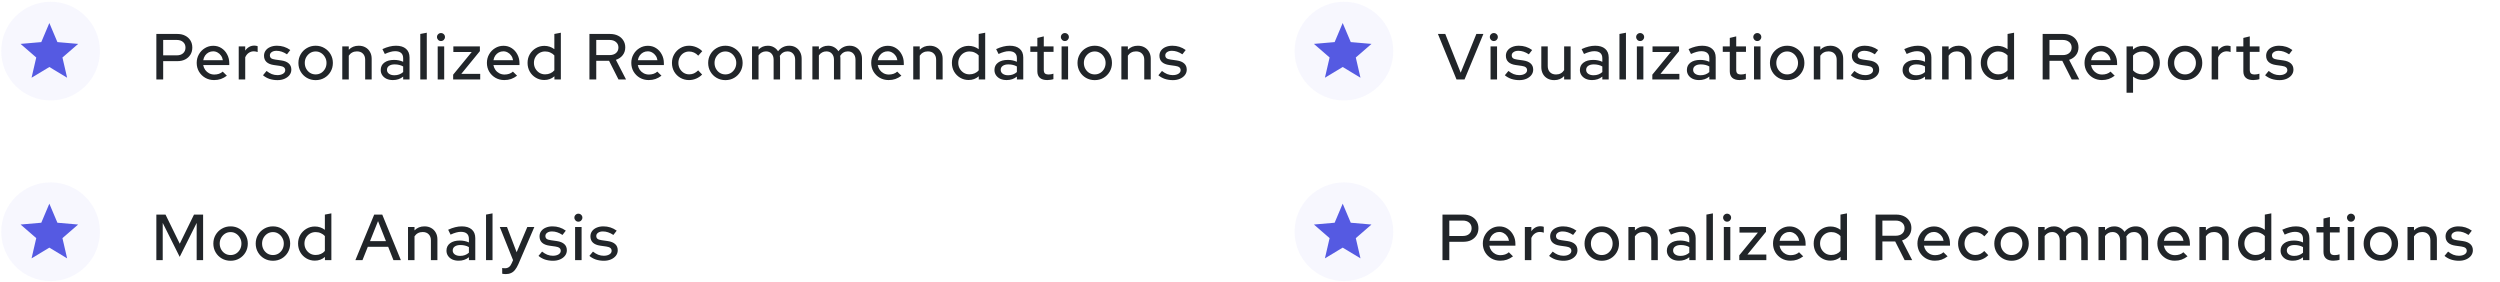 <svg width="346" height="39" viewBox="0 0 346 39" fill="none" xmlns="http://www.w3.org/2000/svg">
<path d="M21.639 11V4.7H24.555C24.969 4.7 25.329 4.781 25.635 4.943C25.941 5.099 26.181 5.318 26.355 5.6C26.529 5.882 26.616 6.209 26.616 6.581C26.616 6.953 26.529 7.28 26.355 7.562C26.181 7.844 25.938 8.066 25.626 8.228C25.32 8.384 24.963 8.462 24.555 8.462H22.584V11H21.639ZM22.584 7.661H24.456C24.828 7.661 25.122 7.565 25.338 7.373C25.56 7.175 25.671 6.914 25.671 6.59C25.671 6.266 25.56 6.008 25.338 5.816C25.122 5.624 24.828 5.528 24.456 5.528H22.584V7.661ZM29.626 11.081C29.176 11.081 28.768 10.976 28.402 10.766C28.042 10.556 27.754 10.271 27.538 9.911C27.328 9.551 27.223 9.149 27.223 8.705C27.223 8.267 27.325 7.871 27.529 7.517C27.733 7.157 28.009 6.872 28.357 6.662C28.705 6.446 29.092 6.338 29.518 6.338C29.944 6.338 30.322 6.446 30.652 6.662C30.982 6.872 31.243 7.16 31.435 7.526C31.633 7.886 31.732 8.294 31.732 8.75V9.002H28.123C28.171 9.254 28.264 9.479 28.402 9.677C28.546 9.875 28.726 10.031 28.942 10.145C29.164 10.259 29.404 10.316 29.662 10.316C29.884 10.316 30.097 10.283 30.301 10.217C30.511 10.145 30.685 10.043 30.823 9.911L31.399 10.478C31.129 10.682 30.85 10.835 30.562 10.937C30.28 11.033 29.968 11.081 29.626 11.081ZM28.132 8.327H30.841C30.805 8.087 30.721 7.877 30.589 7.697C30.463 7.511 30.304 7.367 30.112 7.265C29.926 7.157 29.722 7.103 29.5 7.103C29.272 7.103 29.062 7.154 28.87 7.256C28.678 7.358 28.516 7.502 28.384 7.688C28.258 7.868 28.174 8.081 28.132 8.327ZM33.039 11V6.419H33.939V7.004C34.083 6.788 34.26 6.62 34.47 6.5C34.686 6.374 34.929 6.311 35.199 6.311C35.385 6.317 35.538 6.344 35.658 6.392V7.202C35.574 7.166 35.487 7.142 35.397 7.13C35.307 7.112 35.217 7.103 35.127 7.103C34.863 7.103 34.629 7.175 34.425 7.319C34.221 7.457 34.059 7.661 33.939 7.931V11H33.039ZM38.404 11.09C38.008 11.09 37.636 11.033 37.288 10.919C36.946 10.799 36.649 10.631 36.397 10.415L36.892 9.821C37.126 10.007 37.366 10.151 37.612 10.253C37.864 10.349 38.119 10.397 38.377 10.397C38.701 10.397 38.965 10.334 39.169 10.208C39.373 10.082 39.475 9.917 39.475 9.713C39.475 9.545 39.415 9.413 39.295 9.317C39.175 9.221 38.989 9.155 38.737 9.119L37.909 9.002C37.453 8.936 37.111 8.795 36.883 8.579C36.655 8.363 36.541 8.075 36.541 7.715C36.541 7.439 36.616 7.199 36.766 6.995C36.916 6.785 37.126 6.623 37.396 6.509C37.666 6.389 37.981 6.329 38.341 6.329C38.671 6.329 38.989 6.377 39.295 6.473C39.601 6.569 39.895 6.719 40.177 6.923L39.718 7.517C39.466 7.349 39.22 7.226 38.98 7.148C38.746 7.07 38.509 7.031 38.269 7.031C37.993 7.031 37.771 7.091 37.603 7.211C37.435 7.325 37.351 7.475 37.351 7.661C37.351 7.829 37.408 7.961 37.522 8.057C37.642 8.147 37.837 8.21 38.107 8.246L38.935 8.363C39.391 8.429 39.736 8.57 39.97 8.786C40.204 8.996 40.321 9.281 40.321 9.641C40.321 9.917 40.237 10.166 40.069 10.388C39.901 10.604 39.673 10.775 39.385 10.901C39.097 11.027 38.77 11.09 38.404 11.09ZM43.685 11.09C43.241 11.09 42.836 10.985 42.47 10.775C42.11 10.565 41.825 10.28 41.615 9.92C41.405 9.56 41.3 9.158 41.3 8.714C41.3 8.27 41.405 7.868 41.615 7.508C41.825 7.148 42.11 6.863 42.47 6.653C42.836 6.437 43.241 6.329 43.685 6.329C44.135 6.329 44.54 6.437 44.9 6.653C45.26 6.863 45.545 7.148 45.755 7.508C45.965 7.868 46.07 8.27 46.07 8.714C46.07 9.158 45.965 9.56 45.755 9.92C45.545 10.28 45.26 10.565 44.9 10.775C44.54 10.985 44.135 11.09 43.685 11.09ZM43.685 10.298C43.967 10.298 44.222 10.229 44.45 10.091C44.678 9.947 44.858 9.755 44.99 9.515C45.122 9.275 45.188 9.005 45.188 8.705C45.188 8.411 45.119 8.147 44.981 7.913C44.849 7.673 44.669 7.481 44.441 7.337C44.219 7.193 43.967 7.121 43.685 7.121C43.403 7.121 43.148 7.193 42.92 7.337C42.698 7.481 42.518 7.673 42.38 7.913C42.248 8.147 42.182 8.411 42.182 8.705C42.182 9.005 42.248 9.275 42.38 9.515C42.512 9.755 42.692 9.947 42.92 10.091C43.148 10.229 43.403 10.298 43.685 10.298ZM47.371 11V6.419H48.271V6.887C48.625 6.515 49.084 6.329 49.648 6.329C50.002 6.329 50.311 6.404 50.575 6.554C50.845 6.704 51.055 6.914 51.205 7.184C51.361 7.454 51.439 7.766 51.439 8.12V11H50.539V8.273C50.539 7.913 50.437 7.631 50.233 7.427C50.035 7.217 49.756 7.112 49.396 7.112C49.156 7.112 48.94 7.163 48.748 7.265C48.556 7.367 48.397 7.514 48.271 7.706V11H47.371ZM54.376 11.081C54.046 11.081 53.755 11.024 53.503 10.91C53.251 10.79 53.053 10.625 52.909 10.415C52.765 10.205 52.693 9.962 52.693 9.686C52.693 9.254 52.858 8.915 53.188 8.669C53.518 8.417 53.971 8.291 54.547 8.291C54.997 8.291 55.414 8.378 55.798 8.552V8.066C55.798 7.736 55.702 7.49 55.51 7.328C55.324 7.166 55.048 7.085 54.682 7.085C54.472 7.085 54.253 7.118 54.025 7.184C53.797 7.244 53.542 7.34 53.26 7.472L52.927 6.797C53.275 6.635 53.599 6.518 53.899 6.446C54.199 6.368 54.502 6.329 54.808 6.329C55.402 6.329 55.861 6.47 56.185 6.752C56.515 7.034 56.68 7.436 56.68 7.958V11H55.798V10.604C55.594 10.766 55.375 10.886 55.141 10.964C54.907 11.042 54.652 11.081 54.376 11.081ZM53.557 9.668C53.557 9.89 53.65 10.07 53.836 10.208C54.028 10.346 54.277 10.415 54.583 10.415C54.823 10.415 55.042 10.379 55.24 10.307C55.444 10.235 55.63 10.124 55.798 9.974V9.2C55.624 9.098 55.441 9.026 55.249 8.984C55.063 8.936 54.853 8.912 54.619 8.912C54.289 8.912 54.028 8.981 53.836 9.119C53.65 9.251 53.557 9.434 53.557 9.668ZM58.167 11V4.7L59.067 4.529V11H58.167ZM60.577 11V6.419H61.477V11H60.577ZM61.027 5.681C60.877 5.681 60.748 5.627 60.64 5.519C60.532 5.405 60.478 5.273 60.478 5.123C60.478 4.967 60.532 4.838 60.64 4.736C60.748 4.628 60.877 4.574 61.027 4.574C61.183 4.574 61.315 4.628 61.423 4.736C61.531 4.838 61.585 4.967 61.585 5.123C61.585 5.273 61.531 5.405 61.423 5.519C61.315 5.627 61.183 5.681 61.027 5.681ZM62.717 11V10.334L65.291 7.193H62.744V6.419H66.416V7.076L63.842 10.226H66.461V11H62.717ZM69.79 11.081C69.341 11.081 68.933 10.976 68.567 10.766C68.207 10.556 67.918 10.271 67.703 9.911C67.493 9.551 67.388 9.149 67.388 8.705C67.388 8.267 67.49 7.871 67.694 7.517C67.897 7.157 68.174 6.872 68.522 6.662C68.87 6.446 69.257 6.338 69.683 6.338C70.109 6.338 70.487 6.446 70.817 6.662C71.147 6.872 71.407 7.16 71.6 7.526C71.797 7.886 71.897 8.294 71.897 8.75V9.002H68.287C68.335 9.254 68.428 9.479 68.567 9.677C68.71 9.875 68.891 10.031 69.106 10.145C69.329 10.259 69.569 10.316 69.826 10.316C70.049 10.316 70.261 10.283 70.466 10.217C70.675 10.145 70.85 10.043 70.987 9.911L71.564 10.478C71.293 10.682 71.014 10.835 70.727 10.937C70.445 11.033 70.132 11.081 69.79 11.081ZM68.296 8.327H71.005C70.969 8.087 70.885 7.877 70.754 7.697C70.627 7.511 70.469 7.367 70.276 7.265C70.091 7.157 69.886 7.103 69.665 7.103C69.436 7.103 69.227 7.154 69.034 7.256C68.843 7.358 68.68 7.502 68.549 7.688C68.422 7.868 68.338 8.081 68.296 8.327ZM75.327 11.072C74.901 11.072 74.511 10.967 74.157 10.757C73.803 10.547 73.524 10.265 73.32 9.911C73.116 9.551 73.014 9.149 73.014 8.705C73.014 8.261 73.116 7.862 73.32 7.508C73.53 7.154 73.812 6.872 74.166 6.662C74.52 6.452 74.913 6.347 75.345 6.347C75.597 6.347 75.84 6.386 76.074 6.464C76.308 6.542 76.524 6.656 76.722 6.806V4.7L77.622 4.529V11H76.731V10.559C76.341 10.901 75.873 11.072 75.327 11.072ZM75.444 10.289C75.708 10.289 75.948 10.241 76.164 10.145C76.386 10.049 76.572 9.911 76.722 9.731V7.67C76.572 7.502 76.386 7.37 76.164 7.274C75.948 7.172 75.708 7.121 75.444 7.121C75.156 7.121 74.895 7.19 74.661 7.328C74.427 7.466 74.241 7.655 74.103 7.895C73.965 8.129 73.896 8.396 73.896 8.696C73.896 8.996 73.965 9.266 74.103 9.506C74.241 9.746 74.427 9.938 74.661 10.082C74.895 10.22 75.156 10.289 75.444 10.289ZM81.577 11V4.7H84.43C84.85 4.7 85.216 4.778 85.528 4.934C85.846 5.09 86.092 5.309 86.266 5.591C86.446 5.867 86.536 6.191 86.536 6.563C86.536 6.977 86.419 7.334 86.185 7.634C85.951 7.934 85.636 8.15 85.24 8.282L86.644 11H85.6L84.295 8.417H82.522V11H81.577ZM82.522 7.625H84.358C84.73 7.625 85.027 7.532 85.249 7.346C85.477 7.154 85.591 6.896 85.591 6.572C85.591 6.26 85.477 6.008 85.249 5.816C85.027 5.624 84.73 5.528 84.358 5.528H82.522V7.625ZM89.775 11.081C89.325 11.081 88.917 10.976 88.551 10.766C88.191 10.556 87.903 10.271 87.687 9.911C87.477 9.551 87.372 9.149 87.372 8.705C87.372 8.267 87.474 7.871 87.678 7.517C87.882 7.157 88.158 6.872 88.506 6.662C88.854 6.446 89.241 6.338 89.667 6.338C90.093 6.338 90.471 6.446 90.801 6.662C91.131 6.872 91.392 7.16 91.584 7.526C91.782 7.886 91.881 8.294 91.881 8.75V9.002H88.272C88.32 9.254 88.413 9.479 88.551 9.677C88.695 9.875 88.875 10.031 89.091 10.145C89.313 10.259 89.553 10.316 89.811 10.316C90.033 10.316 90.246 10.283 90.45 10.217C90.66 10.145 90.834 10.043 90.972 9.911L91.548 10.478C91.278 10.682 90.999 10.835 90.711 10.937C90.429 11.033 90.117 11.081 89.775 11.081ZM88.281 8.327H90.99C90.954 8.087 90.87 7.877 90.738 7.697C90.612 7.511 90.453 7.367 90.261 7.265C90.075 7.157 89.871 7.103 89.649 7.103C89.421 7.103 89.211 7.154 89.019 7.256C88.827 7.358 88.665 7.502 88.533 7.688C88.407 7.868 88.323 8.081 88.281 8.327ZM95.357 11.081C94.919 11.081 94.52 10.976 94.16 10.766C93.8 10.556 93.515 10.271 93.305 9.911C93.101 9.551 92.999 9.149 92.999 8.705C92.999 8.261 93.104 7.862 93.314 7.508C93.524 7.148 93.806 6.863 94.16 6.653C94.52 6.437 94.919 6.329 95.357 6.329C95.705 6.329 96.038 6.395 96.356 6.527C96.68 6.659 96.959 6.845 97.193 7.085L96.635 7.706C96.461 7.514 96.266 7.37 96.05 7.274C95.834 7.178 95.609 7.13 95.375 7.13C95.099 7.13 94.847 7.199 94.619 7.337C94.397 7.475 94.22 7.664 94.088 7.904C93.956 8.144 93.89 8.411 93.89 8.705C93.89 8.999 93.956 9.266 94.088 9.506C94.22 9.746 94.4 9.938 94.628 10.082C94.856 10.22 95.111 10.289 95.393 10.289C95.627 10.289 95.846 10.244 96.05 10.154C96.254 10.058 96.446 9.92 96.626 9.74L97.175 10.316C96.935 10.562 96.656 10.751 96.338 10.883C96.026 11.015 95.699 11.081 95.357 11.081ZM100.395 11.09C99.951 11.09 99.546 10.985 99.18 10.775C98.82 10.565 98.535 10.28 98.325 9.92C98.115 9.56 98.01 9.158 98.01 8.714C98.01 8.27 98.115 7.868 98.325 7.508C98.535 7.148 98.82 6.863 99.18 6.653C99.546 6.437 99.951 6.329 100.395 6.329C100.845 6.329 101.25 6.437 101.61 6.653C101.97 6.863 102.255 7.148 102.465 7.508C102.675 7.868 102.78 8.27 102.78 8.714C102.78 9.158 102.675 9.56 102.465 9.92C102.255 10.28 101.97 10.565 101.61 10.775C101.25 10.985 100.845 11.09 100.395 11.09ZM100.395 10.298C100.677 10.298 100.932 10.229 101.16 10.091C101.388 9.947 101.568 9.755 101.7 9.515C101.832 9.275 101.898 9.005 101.898 8.705C101.898 8.411 101.829 8.147 101.691 7.913C101.559 7.673 101.379 7.481 101.151 7.337C100.929 7.193 100.677 7.121 100.395 7.121C100.113 7.121 99.858 7.193 99.63 7.337C99.408 7.481 99.228 7.673 99.09 7.913C98.958 8.147 98.892 8.411 98.892 8.705C98.892 9.005 98.958 9.275 99.09 9.515C99.222 9.755 99.402 9.947 99.63 10.091C99.858 10.229 100.113 10.298 100.395 10.298ZM104.081 11V6.419H104.981V6.86C105.323 6.506 105.752 6.329 106.268 6.329C106.58 6.329 106.856 6.398 107.096 6.536C107.342 6.674 107.537 6.86 107.681 7.094C107.873 6.842 108.098 6.653 108.356 6.527C108.614 6.395 108.905 6.329 109.229 6.329C109.571 6.329 109.868 6.404 110.12 6.554C110.378 6.704 110.579 6.914 110.723 7.184C110.873 7.454 110.948 7.766 110.948 8.12V11H110.048V8.273C110.048 7.913 109.952 7.631 109.76 7.427C109.574 7.217 109.319 7.112 108.995 7.112C108.773 7.112 108.572 7.163 108.392 7.265C108.212 7.367 108.056 7.523 107.924 7.733C107.936 7.793 107.945 7.856 107.951 7.922C107.957 7.988 107.96 8.054 107.96 8.12V11H107.069V8.273C107.069 7.913 106.973 7.631 106.781 7.427C106.595 7.217 106.34 7.112 106.016 7.112C105.8 7.112 105.605 7.16 105.431 7.256C105.257 7.346 105.107 7.484 104.981 7.67V11H104.081ZM112.433 11V6.419H113.333V6.86C113.675 6.506 114.104 6.329 114.62 6.329C114.932 6.329 115.208 6.398 115.448 6.536C115.694 6.674 115.889 6.86 116.033 7.094C116.225 6.842 116.45 6.653 116.708 6.527C116.966 6.395 117.257 6.329 117.581 6.329C117.923 6.329 118.22 6.404 118.472 6.554C118.73 6.704 118.931 6.914 119.075 7.184C119.225 7.454 119.3 7.766 119.3 8.12V11H118.4V8.273C118.4 7.913 118.304 7.631 118.112 7.427C117.926 7.217 117.671 7.112 117.347 7.112C117.125 7.112 116.924 7.163 116.744 7.265C116.564 7.367 116.408 7.523 116.276 7.733C116.288 7.793 116.297 7.856 116.303 7.922C116.309 7.988 116.312 8.054 116.312 8.12V11H115.421V8.273C115.421 7.913 115.325 7.631 115.133 7.427C114.947 7.217 114.692 7.112 114.368 7.112C114.152 7.112 113.957 7.16 113.783 7.256C113.609 7.346 113.459 7.484 113.333 7.67V11H112.433ZM122.98 11.081C122.53 11.081 122.122 10.976 121.756 10.766C121.396 10.556 121.108 10.271 120.892 9.911C120.682 9.551 120.577 9.149 120.577 8.705C120.577 8.267 120.679 7.871 120.883 7.517C121.087 7.157 121.363 6.872 121.711 6.662C122.059 6.446 122.446 6.338 122.872 6.338C123.298 6.338 123.676 6.446 124.006 6.662C124.336 6.872 124.597 7.16 124.789 7.526C124.987 7.886 125.086 8.294 125.086 8.75V9.002H121.477C121.525 9.254 121.618 9.479 121.756 9.677C121.9 9.875 122.08 10.031 122.296 10.145C122.518 10.259 122.758 10.316 123.016 10.316C123.238 10.316 123.451 10.283 123.655 10.217C123.865 10.145 124.039 10.043 124.177 9.911L124.753 10.478C124.483 10.682 124.204 10.835 123.916 10.937C123.634 11.033 123.322 11.081 122.98 11.081ZM121.486 8.327H124.195C124.159 8.087 124.075 7.877 123.943 7.697C123.817 7.511 123.658 7.367 123.466 7.265C123.28 7.157 123.076 7.103 122.854 7.103C122.626 7.103 122.416 7.154 122.224 7.256C122.032 7.358 121.87 7.502 121.738 7.688C121.612 7.868 121.528 8.081 121.486 8.327ZM126.393 11V6.419H127.293V6.887C127.647 6.515 128.106 6.329 128.67 6.329C129.024 6.329 129.333 6.404 129.597 6.554C129.867 6.704 130.077 6.914 130.227 7.184C130.383 7.454 130.461 7.766 130.461 8.12V11H129.561V8.273C129.561 7.913 129.459 7.631 129.255 7.427C129.057 7.217 128.778 7.112 128.418 7.112C128.178 7.112 127.962 7.163 127.77 7.265C127.578 7.367 127.419 7.514 127.293 7.706V11H126.393ZM134.056 11.072C133.63 11.072 133.24 10.967 132.886 10.757C132.532 10.547 132.253 10.265 132.049 9.911C131.845 9.551 131.743 9.149 131.743 8.705C131.743 8.261 131.845 7.862 132.049 7.508C132.259 7.154 132.541 6.872 132.895 6.662C133.249 6.452 133.642 6.347 134.074 6.347C134.326 6.347 134.569 6.386 134.803 6.464C135.037 6.542 135.253 6.656 135.451 6.806V4.7L136.351 4.529V11H135.46V10.559C135.07 10.901 134.602 11.072 134.056 11.072ZM134.173 10.289C134.437 10.289 134.677 10.241 134.893 10.145C135.115 10.049 135.301 9.911 135.451 9.731V7.67C135.301 7.502 135.115 7.37 134.893 7.274C134.677 7.172 134.437 7.121 134.173 7.121C133.885 7.121 133.624 7.19 133.39 7.328C133.156 7.466 132.97 7.655 132.832 7.895C132.694 8.129 132.625 8.396 132.625 8.696C132.625 8.996 132.694 9.266 132.832 9.506C132.97 9.746 133.156 9.938 133.39 10.082C133.624 10.22 133.885 10.289 134.173 10.289ZM139.316 11.081C138.986 11.081 138.695 11.024 138.443 10.91C138.191 10.79 137.993 10.625 137.849 10.415C137.705 10.205 137.633 9.962 137.633 9.686C137.633 9.254 137.798 8.915 138.128 8.669C138.458 8.417 138.911 8.291 139.487 8.291C139.937 8.291 140.354 8.378 140.738 8.552V8.066C140.738 7.736 140.642 7.49 140.45 7.328C140.264 7.166 139.988 7.085 139.622 7.085C139.412 7.085 139.193 7.118 138.965 7.184C138.737 7.244 138.482 7.34 138.2 7.472L137.867 6.797C138.215 6.635 138.539 6.518 138.839 6.446C139.139 6.368 139.442 6.329 139.748 6.329C140.342 6.329 140.801 6.47 141.125 6.752C141.455 7.034 141.62 7.436 141.62 7.958V11H140.738V10.604C140.534 10.766 140.315 10.886 140.081 10.964C139.847 11.042 139.592 11.081 139.316 11.081ZM138.497 9.668C138.497 9.89 138.59 10.07 138.776 10.208C138.968 10.346 139.217 10.415 139.523 10.415C139.763 10.415 139.982 10.379 140.18 10.307C140.384 10.235 140.57 10.124 140.738 9.974V9.2C140.564 9.098 140.381 9.026 140.189 8.984C140.003 8.936 139.793 8.912 139.559 8.912C139.229 8.912 138.968 8.981 138.776 9.119C138.59 9.251 138.497 9.434 138.497 9.668ZM144.937 11.081C144.493 11.081 144.154 10.979 143.92 10.775C143.686 10.565 143.569 10.262 143.569 9.866V7.175H142.597V6.419H143.569V5.249L144.46 5.033V6.419H145.81V7.175H144.46V9.659C144.46 9.893 144.511 10.061 144.613 10.163C144.721 10.259 144.895 10.307 145.135 10.307C145.261 10.307 145.372 10.298 145.468 10.28C145.57 10.262 145.678 10.235 145.792 10.199V10.955C145.672 10.997 145.531 11.027 145.369 11.045C145.213 11.069 145.069 11.081 144.937 11.081ZM146.923 11V6.419H147.823V11H146.923ZM147.373 5.681C147.223 5.681 147.094 5.627 146.986 5.519C146.878 5.405 146.824 5.273 146.824 5.123C146.824 4.967 146.878 4.838 146.986 4.736C147.094 4.628 147.223 4.574 147.373 4.574C147.529 4.574 147.661 4.628 147.769 4.736C147.877 4.838 147.931 4.967 147.931 5.123C147.931 5.273 147.877 5.405 147.769 5.519C147.661 5.627 147.529 5.681 147.373 5.681ZM151.511 11.09C151.067 11.09 150.662 10.985 150.296 10.775C149.936 10.565 149.651 10.28 149.441 9.92C149.231 9.56 149.126 9.158 149.126 8.714C149.126 8.27 149.231 7.868 149.441 7.508C149.651 7.148 149.936 6.863 150.296 6.653C150.662 6.437 151.067 6.329 151.511 6.329C151.961 6.329 152.366 6.437 152.726 6.653C153.086 6.863 153.371 7.148 153.581 7.508C153.791 7.868 153.896 8.27 153.896 8.714C153.896 9.158 153.791 9.56 153.581 9.92C153.371 10.28 153.086 10.565 152.726 10.775C152.366 10.985 151.961 11.09 151.511 11.09ZM151.511 10.298C151.793 10.298 152.048 10.229 152.276 10.091C152.504 9.947 152.684 9.755 152.816 9.515C152.948 9.275 153.014 9.005 153.014 8.705C153.014 8.411 152.945 8.147 152.807 7.913C152.675 7.673 152.495 7.481 152.267 7.337C152.045 7.193 151.793 7.121 151.511 7.121C151.229 7.121 150.974 7.193 150.746 7.337C150.524 7.481 150.344 7.673 150.206 7.913C150.074 8.147 150.008 8.411 150.008 8.705C150.008 9.005 150.074 9.275 150.206 9.515C150.338 9.755 150.518 9.947 150.746 10.091C150.974 10.229 151.229 10.298 151.511 10.298ZM155.197 11V6.419H156.097V6.887C156.451 6.515 156.91 6.329 157.474 6.329C157.828 6.329 158.137 6.404 158.401 6.554C158.671 6.704 158.881 6.914 159.031 7.184C159.187 7.454 159.265 7.766 159.265 8.12V11H158.365V8.273C158.365 7.913 158.263 7.631 158.059 7.427C157.861 7.217 157.582 7.112 157.222 7.112C156.982 7.112 156.766 7.163 156.574 7.265C156.382 7.367 156.223 7.514 156.097 7.706V11H155.197ZM162.328 11.09C161.932 11.09 161.56 11.033 161.212 10.919C160.87 10.799 160.573 10.631 160.321 10.415L160.816 9.821C161.05 10.007 161.29 10.151 161.536 10.253C161.788 10.349 162.043 10.397 162.301 10.397C162.625 10.397 162.889 10.334 163.093 10.208C163.297 10.082 163.399 9.917 163.399 9.713C163.399 9.545 163.339 9.413 163.219 9.317C163.099 9.221 162.913 9.155 162.661 9.119L161.833 9.002C161.377 8.936 161.035 8.795 160.807 8.579C160.579 8.363 160.465 8.075 160.465 7.715C160.465 7.439 160.54 7.199 160.69 6.995C160.84 6.785 161.05 6.623 161.32 6.509C161.59 6.389 161.905 6.329 162.265 6.329C162.595 6.329 162.913 6.377 163.219 6.473C163.525 6.569 163.819 6.719 164.101 6.923L163.642 7.517C163.39 7.349 163.144 7.226 162.904 7.148C162.67 7.07 162.433 7.031 162.193 7.031C161.917 7.031 161.695 7.091 161.527 7.211C161.359 7.325 161.275 7.475 161.275 7.661C161.275 7.829 161.332 7.961 161.446 8.057C161.566 8.147 161.761 8.21 162.031 8.246L162.859 8.363C163.315 8.429 163.66 8.57 163.894 8.786C164.128 8.996 164.245 9.281 164.245 9.641C164.245 9.917 164.161 10.166 163.993 10.388C163.825 10.604 163.597 10.775 163.309 10.901C163.021 11.027 162.694 11.09 162.328 11.09Z" fill="#212529"/>
<path d="M21.639 36V29.7H22.908L24.879 33.732L26.85 29.7H28.11V36H27.219V30.852L24.87 35.55L22.521 30.852V36H21.639ZM31.911 36.09C31.467 36.09 31.062 35.985 30.696 35.775C30.336 35.565 30.051 35.28 29.841 34.92C29.631 34.56 29.526 34.158 29.526 33.714C29.526 33.27 29.631 32.868 29.841 32.508C30.051 32.148 30.336 31.863 30.696 31.653C31.062 31.437 31.467 31.329 31.911 31.329C32.361 31.329 32.766 31.437 33.126 31.653C33.486 31.863 33.771 32.148 33.981 32.508C34.191 32.868 34.296 33.27 34.296 33.714C34.296 34.158 34.191 34.56 33.981 34.92C33.771 35.28 33.486 35.565 33.126 35.775C32.766 35.985 32.361 36.09 31.911 36.09ZM31.911 35.298C32.193 35.298 32.448 35.229 32.676 35.091C32.904 34.947 33.084 34.755 33.216 34.515C33.348 34.275 33.414 34.005 33.414 33.705C33.414 33.411 33.345 33.147 33.207 32.913C33.075 32.673 32.895 32.481 32.667 32.337C32.445 32.193 32.193 32.121 31.911 32.121C31.629 32.121 31.374 32.193 31.146 32.337C30.924 32.481 30.744 32.673 30.606 32.913C30.474 33.147 30.408 33.411 30.408 33.705C30.408 34.005 30.474 34.275 30.606 34.515C30.738 34.755 30.918 34.947 31.146 35.091C31.374 35.229 31.629 35.298 31.911 35.298ZM37.775 36.09C37.331 36.09 36.926 35.985 36.56 35.775C36.2 35.565 35.915 35.28 35.705 34.92C35.495 34.56 35.39 34.158 35.39 33.714C35.39 33.27 35.495 32.868 35.705 32.508C35.915 32.148 36.2 31.863 36.56 31.653C36.926 31.437 37.331 31.329 37.775 31.329C38.225 31.329 38.63 31.437 38.99 31.653C39.35 31.863 39.635 32.148 39.845 32.508C40.055 32.868 40.16 33.27 40.16 33.714C40.16 34.158 40.055 34.56 39.845 34.92C39.635 35.28 39.35 35.565 38.99 35.775C38.63 35.985 38.225 36.09 37.775 36.09ZM37.775 35.298C38.057 35.298 38.312 35.229 38.54 35.091C38.768 34.947 38.948 34.755 39.08 34.515C39.212 34.275 39.278 34.005 39.278 33.705C39.278 33.411 39.209 33.147 39.071 32.913C38.939 32.673 38.759 32.481 38.531 32.337C38.309 32.193 38.057 32.121 37.775 32.121C37.493 32.121 37.238 32.193 37.01 32.337C36.788 32.481 36.608 32.673 36.47 32.913C36.338 33.147 36.272 33.411 36.272 33.705C36.272 34.005 36.338 34.275 36.47 34.515C36.602 34.755 36.782 34.947 37.01 35.091C37.238 35.229 37.493 35.298 37.775 35.298ZM43.567 36.072C43.141 36.072 42.751 35.967 42.397 35.757C42.043 35.547 41.764 35.265 41.56 34.911C41.356 34.551 41.254 34.149 41.254 33.705C41.254 33.261 41.356 32.862 41.56 32.508C41.77 32.154 42.052 31.872 42.406 31.662C42.76 31.452 43.153 31.347 43.585 31.347C43.837 31.347 44.08 31.386 44.314 31.464C44.548 31.542 44.764 31.656 44.962 31.806V29.7L45.862 29.529V36H44.971V35.559C44.581 35.901 44.113 36.072 43.567 36.072ZM43.684 35.289C43.948 35.289 44.188 35.241 44.404 35.145C44.626 35.049 44.812 34.911 44.962 34.731V32.67C44.812 32.502 44.626 32.37 44.404 32.274C44.188 32.172 43.948 32.121 43.684 32.121C43.396 32.121 43.135 32.19 42.901 32.328C42.667 32.466 42.481 32.655 42.343 32.895C42.205 33.129 42.136 33.396 42.136 33.696C42.136 33.996 42.205 34.266 42.343 34.506C42.481 34.746 42.667 34.938 42.901 35.082C43.135 35.22 43.396 35.289 43.684 35.289ZM49.187 36L51.788 29.7H52.904L55.478 36H54.452L53.723 34.155H50.906L50.168 36H49.187ZM51.212 33.372H53.417L52.319 30.6L51.212 33.372ZM56.469 36V31.419H57.369V31.887C57.723 31.515 58.182 31.329 58.746 31.329C59.1 31.329 59.409 31.404 59.673 31.554C59.943 31.704 60.153 31.914 60.303 32.184C60.459 32.454 60.537 32.766 60.537 33.12V36H59.637V33.273C59.637 32.913 59.535 32.631 59.331 32.427C59.133 32.217 58.854 32.112 58.494 32.112C58.254 32.112 58.038 32.163 57.846 32.265C57.654 32.367 57.495 32.514 57.369 32.706V36H56.469ZM63.475 36.081C63.145 36.081 62.854 36.024 62.602 35.91C62.35 35.79 62.152 35.625 62.008 35.415C61.864 35.205 61.792 34.962 61.792 34.686C61.792 34.254 61.957 33.915 62.287 33.669C62.617 33.417 63.07 33.291 63.646 33.291C64.096 33.291 64.513 33.378 64.897 33.552V33.066C64.897 32.736 64.801 32.49 64.609 32.328C64.423 32.166 64.147 32.085 63.781 32.085C63.571 32.085 63.352 32.118 63.124 32.184C62.896 32.244 62.641 32.34 62.359 32.472L62.026 31.797C62.374 31.635 62.698 31.518 62.998 31.446C63.298 31.368 63.601 31.329 63.907 31.329C64.501 31.329 64.96 31.47 65.284 31.752C65.614 32.034 65.779 32.436 65.779 32.958V36H64.897V35.604C64.693 35.766 64.474 35.886 64.24 35.964C64.006 36.042 63.751 36.081 63.475 36.081ZM62.656 34.668C62.656 34.89 62.749 35.07 62.935 35.208C63.127 35.346 63.376 35.415 63.682 35.415C63.922 35.415 64.141 35.379 64.339 35.307C64.543 35.235 64.729 35.124 64.897 34.974V34.2C64.723 34.098 64.54 34.026 64.348 33.984C64.162 33.936 63.952 33.912 63.718 33.912C63.388 33.912 63.127 33.981 62.935 34.119C62.749 34.251 62.656 34.434 62.656 34.668ZM67.266 36V29.7L68.166 29.529V36H67.266ZM69.982 37.935C69.886 37.935 69.796 37.929 69.712 37.917C69.628 37.911 69.559 37.899 69.505 37.881V37.089C69.613 37.113 69.745 37.125 69.901 37.125C70.321 37.125 70.624 36.9 70.81 36.45L71.008 36.009L69.172 31.419H70.171L71.503 34.911L72.979 31.419H73.951L71.737 36.567C71.593 36.891 71.44 37.152 71.278 37.35C71.116 37.554 70.93 37.701 70.72 37.791C70.51 37.887 70.264 37.935 69.982 37.935ZM76.535 36.09C76.139 36.09 75.767 36.033 75.419 35.919C75.077 35.799 74.78 35.631 74.528 35.415L75.023 34.821C75.257 35.007 75.497 35.151 75.743 35.253C75.995 35.349 76.25 35.397 76.508 35.397C76.832 35.397 77.096 35.334 77.3 35.208C77.504 35.082 77.606 34.917 77.606 34.713C77.606 34.545 77.546 34.413 77.426 34.317C77.306 34.221 77.12 34.155 76.868 34.119L76.04 34.002C75.584 33.936 75.242 33.795 75.014 33.579C74.786 33.363 74.672 33.075 74.672 32.715C74.672 32.439 74.747 32.199 74.897 31.995C75.047 31.785 75.257 31.623 75.527 31.509C75.797 31.389 76.112 31.329 76.472 31.329C76.802 31.329 77.12 31.377 77.426 31.473C77.732 31.569 78.026 31.719 78.308 31.923L77.849 32.517C77.597 32.349 77.351 32.226 77.111 32.148C76.877 32.07 76.64 32.031 76.4 32.031C76.124 32.031 75.902 32.091 75.734 32.211C75.566 32.325 75.482 32.475 75.482 32.661C75.482 32.829 75.539 32.961 75.653 33.057C75.773 33.147 75.968 33.21 76.238 33.246L77.066 33.363C77.522 33.429 77.867 33.57 78.101 33.786C78.335 33.996 78.452 34.281 78.452 34.641C78.452 34.917 78.368 35.166 78.2 35.388C78.032 35.604 77.804 35.775 77.516 35.901C77.228 36.027 76.901 36.09 76.535 36.09ZM79.593 36V31.419H80.493V36H79.593ZM80.043 30.681C79.893 30.681 79.764 30.627 79.656 30.519C79.548 30.405 79.494 30.273 79.494 30.123C79.494 29.967 79.548 29.838 79.656 29.736C79.764 29.628 79.893 29.574 80.043 29.574C80.199 29.574 80.331 29.628 80.439 29.736C80.547 29.838 80.601 29.967 80.601 30.123C80.601 30.273 80.547 30.405 80.439 30.519C80.331 30.627 80.199 30.681 80.043 30.681ZM83.578 36.09C83.182 36.09 82.81 36.033 82.462 35.919C82.12 35.799 81.823 35.631 81.571 35.415L82.066 34.821C82.3 35.007 82.54 35.151 82.786 35.253C83.038 35.349 83.293 35.397 83.551 35.397C83.875 35.397 84.139 35.334 84.343 35.208C84.547 35.082 84.649 34.917 84.649 34.713C84.649 34.545 84.589 34.413 84.469 34.317C84.349 34.221 84.163 34.155 83.911 34.119L83.083 34.002C82.627 33.936 82.285 33.795 82.057 33.579C81.829 33.363 81.715 33.075 81.715 32.715C81.715 32.439 81.79 32.199 81.94 31.995C82.09 31.785 82.3 31.623 82.57 31.509C82.84 31.389 83.155 31.329 83.515 31.329C83.845 31.329 84.163 31.377 84.469 31.473C84.775 31.569 85.069 31.719 85.351 31.923L84.892 32.517C84.64 32.349 84.394 32.226 84.154 32.148C83.92 32.07 83.683 32.031 83.443 32.031C83.167 32.031 82.945 32.091 82.777 32.211C82.609 32.325 82.525 32.475 82.525 32.661C82.525 32.829 82.582 32.961 82.696 33.057C82.816 33.147 83.011 33.21 83.281 33.246L84.109 33.363C84.565 33.429 84.91 33.57 85.144 33.786C85.378 33.996 85.495 34.281 85.495 34.641C85.495 34.917 85.411 35.166 85.243 35.388C85.075 35.604 84.847 35.775 84.559 35.901C84.271 36.027 83.944 36.09 83.578 36.09Z" fill="#212529"/>
<path d="M201.583 11L199.009 4.7H200.026L202.159 10.064L204.328 4.7H205.3L202.69 11H201.583ZM206.292 11V6.419H207.192V11H206.292ZM206.742 5.681C206.592 5.681 206.463 5.627 206.355 5.519C206.247 5.405 206.193 5.273 206.193 5.123C206.193 4.967 206.247 4.838 206.355 4.736C206.463 4.628 206.592 4.574 206.742 4.574C206.898 4.574 207.03 4.628 207.138 4.736C207.246 4.838 207.3 4.967 207.3 5.123C207.3 5.273 207.246 5.405 207.138 5.519C207.03 5.627 206.898 5.681 206.742 5.681ZM210.277 11.09C209.881 11.09 209.509 11.033 209.161 10.919C208.819 10.799 208.522 10.631 208.27 10.415L208.765 9.821C208.999 10.007 209.239 10.151 209.485 10.253C209.737 10.349 209.992 10.397 210.25 10.397C210.574 10.397 210.838 10.334 211.042 10.208C211.246 10.082 211.348 9.917 211.348 9.713C211.348 9.545 211.288 9.413 211.168 9.317C211.048 9.221 210.862 9.155 210.61 9.119L209.782 9.002C209.326 8.936 208.984 8.795 208.756 8.579C208.528 8.363 208.414 8.075 208.414 7.715C208.414 7.439 208.489 7.199 208.639 6.995C208.789 6.785 208.999 6.623 209.269 6.509C209.539 6.389 209.854 6.329 210.214 6.329C210.544 6.329 210.862 6.377 211.168 6.473C211.474 6.569 211.768 6.719 212.05 6.923L211.591 7.517C211.339 7.349 211.093 7.226 210.853 7.148C210.619 7.07 210.382 7.031 210.142 7.031C209.866 7.031 209.644 7.091 209.476 7.211C209.308 7.325 209.224 7.475 209.224 7.661C209.224 7.829 209.281 7.961 209.395 8.057C209.515 8.147 209.71 8.21 209.98 8.246L210.808 8.363C211.264 8.429 211.609 8.57 211.843 8.786C212.077 8.996 212.194 9.281 212.194 9.641C212.194 9.917 212.11 10.166 211.942 10.388C211.774 10.604 211.546 10.775 211.258 10.901C210.97 11.027 210.643 11.09 210.277 11.09ZM215.108 11.09C214.754 11.09 214.442 11.015 214.172 10.865C213.902 10.715 213.692 10.505 213.542 10.235C213.392 9.959 213.317 9.644 213.317 9.29V6.419H214.208V9.137C214.208 9.497 214.31 9.782 214.514 9.992C214.724 10.202 215.003 10.307 215.351 10.307C215.597 10.307 215.816 10.256 216.008 10.154C216.2 10.046 216.356 9.896 216.476 9.704V6.419H217.376V11H216.476V10.532C216.122 10.904 215.666 11.09 215.108 11.09ZM220.341 11.081C220.011 11.081 219.72 11.024 219.468 10.91C219.216 10.79 219.018 10.625 218.874 10.415C218.73 10.205 218.658 9.962 218.658 9.686C218.658 9.254 218.823 8.915 219.153 8.669C219.483 8.417 219.936 8.291 220.512 8.291C220.962 8.291 221.379 8.378 221.763 8.552V8.066C221.763 7.736 221.667 7.49 221.475 7.328C221.289 7.166 221.013 7.085 220.647 7.085C220.437 7.085 220.218 7.118 219.99 7.184C219.762 7.244 219.507 7.34 219.225 7.472L218.892 6.797C219.24 6.635 219.564 6.518 219.864 6.446C220.164 6.368 220.467 6.329 220.773 6.329C221.367 6.329 221.826 6.47 222.15 6.752C222.48 7.034 222.645 7.436 222.645 7.958V11H221.763V10.604C221.559 10.766 221.34 10.886 221.106 10.964C220.872 11.042 220.617 11.081 220.341 11.081ZM219.522 9.668C219.522 9.89 219.615 10.07 219.801 10.208C219.993 10.346 220.242 10.415 220.548 10.415C220.788 10.415 221.007 10.379 221.205 10.307C221.409 10.235 221.595 10.124 221.763 9.974V9.2C221.589 9.098 221.406 9.026 221.214 8.984C221.028 8.936 220.818 8.912 220.584 8.912C220.254 8.912 219.993 8.981 219.801 9.119C219.615 9.251 219.522 9.434 219.522 9.668ZM224.132 11V4.7L225.032 4.529V11H224.132ZM226.542 11V6.419H227.442V11H226.542ZM226.992 5.681C226.842 5.681 226.713 5.627 226.605 5.519C226.497 5.405 226.443 5.273 226.443 5.123C226.443 4.967 226.497 4.838 226.605 4.736C226.713 4.628 226.842 4.574 226.992 4.574C227.148 4.574 227.28 4.628 227.388 4.736C227.496 4.838 227.55 4.967 227.55 5.123C227.55 5.273 227.496 5.405 227.388 5.519C227.28 5.627 227.148 5.681 226.992 5.681ZM228.682 11V10.334L231.256 7.193H228.709V6.419H232.381V7.076L229.807 10.226H232.426V11H228.682ZM235.148 11.081C234.818 11.081 234.527 11.024 234.275 10.91C234.023 10.79 233.825 10.625 233.681 10.415C233.537 10.205 233.465 9.962 233.465 9.686C233.465 9.254 233.63 8.915 233.96 8.669C234.29 8.417 234.743 8.291 235.319 8.291C235.769 8.291 236.186 8.378 236.57 8.552V8.066C236.57 7.736 236.474 7.49 236.282 7.328C236.096 7.166 235.82 7.085 235.454 7.085C235.244 7.085 235.025 7.118 234.797 7.184C234.569 7.244 234.314 7.34 234.032 7.472L233.699 6.797C234.047 6.635 234.371 6.518 234.671 6.446C234.971 6.368 235.274 6.329 235.58 6.329C236.174 6.329 236.633 6.47 236.957 6.752C237.287 7.034 237.452 7.436 237.452 7.958V11H236.57V10.604C236.366 10.766 236.147 10.886 235.913 10.964C235.679 11.042 235.424 11.081 235.148 11.081ZM234.329 9.668C234.329 9.89 234.422 10.07 234.608 10.208C234.8 10.346 235.049 10.415 235.355 10.415C235.595 10.415 235.814 10.379 236.012 10.307C236.216 10.235 236.402 10.124 236.57 9.974V9.2C236.396 9.098 236.213 9.026 236.021 8.984C235.835 8.936 235.625 8.912 235.391 8.912C235.061 8.912 234.8 8.981 234.608 9.119C234.422 9.251 234.329 9.434 234.329 9.668ZM240.77 11.081C240.326 11.081 239.987 10.979 239.753 10.775C239.519 10.565 239.402 10.262 239.402 9.866V7.175H238.43V6.419H239.402V5.249L240.293 5.033V6.419H241.643V7.175H240.293V9.659C240.293 9.893 240.344 10.061 240.446 10.163C240.554 10.259 240.728 10.307 240.968 10.307C241.094 10.307 241.205 10.298 241.301 10.28C241.403 10.262 241.511 10.235 241.625 10.199V10.955C241.505 10.997 241.364 11.027 241.202 11.045C241.046 11.069 240.902 11.081 240.77 11.081ZM242.756 11V6.419H243.656V11H242.756ZM243.206 5.681C243.056 5.681 242.927 5.627 242.819 5.519C242.711 5.405 242.657 5.273 242.657 5.123C242.657 4.967 242.711 4.838 242.819 4.736C242.927 4.628 243.056 4.574 243.206 4.574C243.362 4.574 243.494 4.628 243.602 4.736C243.71 4.838 243.764 4.967 243.764 5.123C243.764 5.273 243.71 5.405 243.602 5.519C243.494 5.627 243.362 5.681 243.206 5.681ZM247.344 11.09C246.9 11.09 246.495 10.985 246.129 10.775C245.769 10.565 245.484 10.28 245.274 9.92C245.064 9.56 244.959 9.158 244.959 8.714C244.959 8.27 245.064 7.868 245.274 7.508C245.484 7.148 245.769 6.863 246.129 6.653C246.495 6.437 246.9 6.329 247.344 6.329C247.794 6.329 248.199 6.437 248.559 6.653C248.919 6.863 249.204 7.148 249.414 7.508C249.624 7.868 249.729 8.27 249.729 8.714C249.729 9.158 249.624 9.56 249.414 9.92C249.204 10.28 248.919 10.565 248.559 10.775C248.199 10.985 247.794 11.09 247.344 11.09ZM247.344 10.298C247.626 10.298 247.881 10.229 248.109 10.091C248.337 9.947 248.517 9.755 248.649 9.515C248.781 9.275 248.847 9.005 248.847 8.705C248.847 8.411 248.778 8.147 248.64 7.913C248.508 7.673 248.328 7.481 248.1 7.337C247.878 7.193 247.626 7.121 247.344 7.121C247.062 7.121 246.807 7.193 246.579 7.337C246.357 7.481 246.177 7.673 246.039 7.913C245.907 8.147 245.841 8.411 245.841 8.705C245.841 9.005 245.907 9.275 246.039 9.515C246.171 9.755 246.351 9.947 246.579 10.091C246.807 10.229 247.062 10.298 247.344 10.298ZM251.03 11V6.419H251.93V6.887C252.284 6.515 252.743 6.329 253.307 6.329C253.661 6.329 253.97 6.404 254.234 6.554C254.504 6.704 254.714 6.914 254.864 7.184C255.02 7.454 255.098 7.766 255.098 8.12V11H254.198V8.273C254.198 7.913 254.096 7.631 253.892 7.427C253.694 7.217 253.415 7.112 253.055 7.112C252.815 7.112 252.599 7.163 252.407 7.265C252.215 7.367 252.056 7.514 251.93 7.706V11H251.03ZM258.161 11.09C257.765 11.09 257.393 11.033 257.045 10.919C256.703 10.799 256.406 10.631 256.154 10.415L256.649 9.821C256.883 10.007 257.123 10.151 257.369 10.253C257.621 10.349 257.876 10.397 258.134 10.397C258.458 10.397 258.722 10.334 258.926 10.208C259.13 10.082 259.232 9.917 259.232 9.713C259.232 9.545 259.172 9.413 259.052 9.317C258.932 9.221 258.746 9.155 258.494 9.119L257.666 9.002C257.21 8.936 256.868 8.795 256.64 8.579C256.412 8.363 256.298 8.075 256.298 7.715C256.298 7.439 256.373 7.199 256.523 6.995C256.673 6.785 256.883 6.623 257.153 6.509C257.423 6.389 257.738 6.329 258.098 6.329C258.428 6.329 258.746 6.377 259.052 6.473C259.358 6.569 259.652 6.719 259.934 6.923L259.475 7.517C259.223 7.349 258.977 7.226 258.737 7.148C258.503 7.07 258.266 7.031 258.026 7.031C257.75 7.031 257.528 7.091 257.36 7.211C257.192 7.325 257.108 7.475 257.108 7.661C257.108 7.829 257.165 7.961 257.279 8.057C257.399 8.147 257.594 8.21 257.864 8.246L258.692 8.363C259.148 8.429 259.493 8.57 259.727 8.786C259.961 8.996 260.078 9.281 260.078 9.641C260.078 9.917 259.994 10.166 259.826 10.388C259.658 10.604 259.43 10.775 259.142 10.901C258.854 11.027 258.527 11.09 258.161 11.09ZM265 11.081C264.67 11.081 264.379 11.024 264.127 10.91C263.875 10.79 263.677 10.625 263.533 10.415C263.389 10.205 263.317 9.962 263.317 9.686C263.317 9.254 263.482 8.915 263.812 8.669C264.142 8.417 264.595 8.291 265.171 8.291C265.621 8.291 266.038 8.378 266.422 8.552V8.066C266.422 7.736 266.326 7.49 266.134 7.328C265.948 7.166 265.672 7.085 265.306 7.085C265.096 7.085 264.877 7.118 264.649 7.184C264.421 7.244 264.166 7.34 263.884 7.472L263.551 6.797C263.899 6.635 264.223 6.518 264.523 6.446C264.823 6.368 265.126 6.329 265.432 6.329C266.026 6.329 266.485 6.47 266.809 6.752C267.139 7.034 267.304 7.436 267.304 7.958V11H266.422V10.604C266.218 10.766 265.999 10.886 265.765 10.964C265.531 11.042 265.276 11.081 265 11.081ZM264.181 9.668C264.181 9.89 264.274 10.07 264.46 10.208C264.652 10.346 264.901 10.415 265.207 10.415C265.447 10.415 265.666 10.379 265.864 10.307C266.068 10.235 266.254 10.124 266.422 9.974V9.2C266.248 9.098 266.065 9.026 265.873 8.984C265.687 8.936 265.477 8.912 265.243 8.912C264.913 8.912 264.652 8.981 264.46 9.119C264.274 9.251 264.181 9.434 264.181 9.668ZM268.791 11V6.419H269.691V6.887C270.045 6.515 270.504 6.329 271.068 6.329C271.422 6.329 271.731 6.404 271.995 6.554C272.265 6.704 272.475 6.914 272.625 7.184C272.781 7.454 272.859 7.766 272.859 8.12V11H271.959V8.273C271.959 7.913 271.857 7.631 271.653 7.427C271.455 7.217 271.176 7.112 270.816 7.112C270.576 7.112 270.36 7.163 270.168 7.265C269.976 7.367 269.817 7.514 269.691 7.706V11H268.791ZM276.453 11.072C276.027 11.072 275.637 10.967 275.283 10.757C274.929 10.547 274.65 10.265 274.446 9.911C274.242 9.551 274.14 9.149 274.14 8.705C274.14 8.261 274.242 7.862 274.446 7.508C274.656 7.154 274.938 6.872 275.292 6.662C275.646 6.452 276.039 6.347 276.471 6.347C276.723 6.347 276.966 6.386 277.2 6.464C277.434 6.542 277.65 6.656 277.848 6.806V4.7L278.748 4.529V11H277.857V10.559C277.467 10.901 276.999 11.072 276.453 11.072ZM276.57 10.289C276.834 10.289 277.074 10.241 277.29 10.145C277.512 10.049 277.698 9.911 277.848 9.731V7.67C277.698 7.502 277.512 7.37 277.29 7.274C277.074 7.172 276.834 7.121 276.57 7.121C276.282 7.121 276.021 7.19 275.787 7.328C275.553 7.466 275.367 7.655 275.229 7.895C275.091 8.129 275.022 8.396 275.022 8.696C275.022 8.996 275.091 9.266 275.229 9.506C275.367 9.746 275.553 9.938 275.787 10.082C276.021 10.22 276.282 10.289 276.57 10.289ZM282.703 11V4.7H285.556C285.976 4.7 286.342 4.778 286.654 4.934C286.972 5.09 287.218 5.309 287.392 5.591C287.572 5.867 287.662 6.191 287.662 6.563C287.662 6.977 287.545 7.334 287.311 7.634C287.077 7.934 286.762 8.15 286.366 8.282L287.77 11H286.726L285.421 8.417H283.648V11H282.703ZM283.648 7.625H285.484C285.856 7.625 286.153 7.532 286.375 7.346C286.603 7.154 286.717 6.896 286.717 6.572C286.717 6.26 286.603 6.008 286.375 5.816C286.153 5.624 285.856 5.528 285.484 5.528H283.648V7.625ZM290.901 11.081C290.451 11.081 290.043 10.976 289.677 10.766C289.317 10.556 289.029 10.271 288.813 9.911C288.603 9.551 288.498 9.149 288.498 8.705C288.498 8.267 288.6 7.871 288.804 7.517C289.008 7.157 289.284 6.872 289.632 6.662C289.98 6.446 290.367 6.338 290.793 6.338C291.219 6.338 291.597 6.446 291.927 6.662C292.257 6.872 292.518 7.16 292.71 7.526C292.908 7.886 293.007 8.294 293.007 8.75V9.002H289.398C289.446 9.254 289.539 9.479 289.677 9.677C289.821 9.875 290.001 10.031 290.217 10.145C290.439 10.259 290.679 10.316 290.937 10.316C291.159 10.316 291.372 10.283 291.576 10.217C291.786 10.145 291.96 10.043 292.098 9.911L292.674 10.478C292.404 10.682 292.125 10.835 291.837 10.937C291.555 11.033 291.243 11.081 290.901 11.081ZM289.407 8.327H292.116C292.08 8.087 291.996 7.877 291.864 7.697C291.738 7.511 291.579 7.367 291.387 7.265C291.201 7.157 290.997 7.103 290.775 7.103C290.547 7.103 290.337 7.154 290.145 7.256C289.953 7.358 289.791 7.502 289.659 7.688C289.533 7.868 289.449 8.081 289.407 8.327ZM294.314 12.836V6.419H295.205V6.86C295.589 6.518 296.057 6.347 296.609 6.347C297.041 6.347 297.431 6.452 297.779 6.662C298.133 6.872 298.412 7.154 298.616 7.508C298.82 7.862 298.922 8.261 298.922 8.705C298.922 9.149 298.817 9.551 298.607 9.911C298.403 10.265 298.124 10.547 297.77 10.757C297.422 10.967 297.029 11.072 296.591 11.072C296.339 11.072 296.096 11.033 295.862 10.955C295.628 10.871 295.412 10.754 295.214 10.604V12.836H294.314ZM296.492 10.289C296.786 10.289 297.047 10.22 297.275 10.082C297.509 9.944 297.695 9.758 297.833 9.524C297.971 9.284 298.04 9.014 298.04 8.714C298.04 8.414 297.971 8.144 297.833 7.904C297.695 7.664 297.509 7.475 297.275 7.337C297.047 7.199 296.786 7.13 296.492 7.13C296.234 7.13 295.994 7.178 295.772 7.274C295.55 7.37 295.364 7.505 295.214 7.679V9.749C295.364 9.917 295.55 10.049 295.772 10.145C296 10.241 296.24 10.289 296.492 10.289ZM302.409 11.09C301.965 11.09 301.56 10.985 301.194 10.775C300.834 10.565 300.549 10.28 300.339 9.92C300.129 9.56 300.024 9.158 300.024 8.714C300.024 8.27 300.129 7.868 300.339 7.508C300.549 7.148 300.834 6.863 301.194 6.653C301.56 6.437 301.965 6.329 302.409 6.329C302.859 6.329 303.264 6.437 303.624 6.653C303.984 6.863 304.269 7.148 304.479 7.508C304.689 7.868 304.794 8.27 304.794 8.714C304.794 9.158 304.689 9.56 304.479 9.92C304.269 10.28 303.984 10.565 303.624 10.775C303.264 10.985 302.859 11.09 302.409 11.09ZM302.409 10.298C302.691 10.298 302.946 10.229 303.174 10.091C303.402 9.947 303.582 9.755 303.714 9.515C303.846 9.275 303.912 9.005 303.912 8.705C303.912 8.411 303.843 8.147 303.705 7.913C303.573 7.673 303.393 7.481 303.165 7.337C302.943 7.193 302.691 7.121 302.409 7.121C302.127 7.121 301.872 7.193 301.644 7.337C301.422 7.481 301.242 7.673 301.104 7.913C300.972 8.147 300.906 8.411 300.906 8.705C300.906 9.005 300.972 9.275 301.104 9.515C301.236 9.755 301.416 9.947 301.644 10.091C301.872 10.229 302.127 10.298 302.409 10.298ZM306.095 11V6.419H306.995V7.004C307.139 6.788 307.316 6.62 307.526 6.5C307.742 6.374 307.985 6.311 308.255 6.311C308.441 6.317 308.594 6.344 308.714 6.392V7.202C308.63 7.166 308.543 7.142 308.453 7.13C308.363 7.112 308.273 7.103 308.183 7.103C307.919 7.103 307.685 7.175 307.481 7.319C307.277 7.457 307.115 7.661 306.995 7.931V11H306.095ZM311.847 11.081C311.403 11.081 311.064 10.979 310.83 10.775C310.596 10.565 310.479 10.262 310.479 9.866V7.175H309.507V6.419H310.479V5.249L311.37 5.033V6.419H312.72V7.175H311.37V9.659C311.37 9.893 311.421 10.061 311.523 10.163C311.631 10.259 311.805 10.307 312.045 10.307C312.171 10.307 312.282 10.298 312.378 10.28C312.48 10.262 312.588 10.235 312.702 10.199V10.955C312.582 10.997 312.441 11.027 312.279 11.045C312.123 11.069 311.979 11.081 311.847 11.081ZM315.496 11.09C315.1 11.09 314.728 11.033 314.38 10.919C314.038 10.799 313.741 10.631 313.489 10.415L313.984 9.821C314.218 10.007 314.458 10.151 314.704 10.253C314.956 10.349 315.211 10.397 315.469 10.397C315.793 10.397 316.057 10.334 316.261 10.208C316.465 10.082 316.567 9.917 316.567 9.713C316.567 9.545 316.507 9.413 316.387 9.317C316.267 9.221 316.081 9.155 315.829 9.119L315.001 9.002C314.545 8.936 314.203 8.795 313.975 8.579C313.747 8.363 313.633 8.075 313.633 7.715C313.633 7.439 313.708 7.199 313.858 6.995C314.008 6.785 314.218 6.623 314.488 6.509C314.758 6.389 315.073 6.329 315.433 6.329C315.763 6.329 316.081 6.377 316.387 6.473C316.693 6.569 316.987 6.719 317.269 6.923L316.81 7.517C316.558 7.349 316.312 7.226 316.072 7.148C315.838 7.07 315.601 7.031 315.361 7.031C315.085 7.031 314.863 7.091 314.695 7.211C314.527 7.325 314.443 7.475 314.443 7.661C314.443 7.829 314.5 7.961 314.614 8.057C314.734 8.147 314.929 8.21 315.199 8.246L316.027 8.363C316.483 8.429 316.828 8.57 317.062 8.786C317.296 8.996 317.413 9.281 317.413 9.641C317.413 9.917 317.329 10.166 317.161 10.388C316.993 10.604 316.765 10.775 316.477 10.901C316.189 11.027 315.862 11.09 315.496 11.09Z" fill="#212529"/>
<path d="M199.639 36V29.7H202.555C202.969 29.7 203.329 29.781 203.635 29.943C203.941 30.099 204.181 30.318 204.355 30.6C204.529 30.882 204.616 31.209 204.616 31.581C204.616 31.953 204.529 32.28 204.355 32.562C204.181 32.844 203.938 33.066 203.626 33.228C203.32 33.384 202.963 33.462 202.555 33.462H200.584V36H199.639ZM200.584 32.661H202.456C202.828 32.661 203.122 32.565 203.338 32.373C203.56 32.175 203.671 31.914 203.671 31.59C203.671 31.266 203.56 31.008 203.338 30.816C203.122 30.624 202.828 30.528 202.456 30.528H200.584V32.661ZM207.626 36.081C207.176 36.081 206.768 35.976 206.402 35.766C206.042 35.556 205.754 35.271 205.538 34.911C205.328 34.551 205.223 34.149 205.223 33.705C205.223 33.267 205.325 32.871 205.529 32.517C205.733 32.157 206.009 31.872 206.357 31.662C206.705 31.446 207.092 31.338 207.518 31.338C207.944 31.338 208.322 31.446 208.652 31.662C208.982 31.872 209.243 32.16 209.435 32.526C209.633 32.886 209.732 33.294 209.732 33.75V34.002H206.123C206.171 34.254 206.264 34.479 206.402 34.677C206.546 34.875 206.726 35.031 206.942 35.145C207.164 35.259 207.404 35.316 207.662 35.316C207.884 35.316 208.097 35.283 208.301 35.217C208.511 35.145 208.685 35.043 208.823 34.911L209.399 35.478C209.129 35.682 208.85 35.835 208.562 35.937C208.28 36.033 207.968 36.081 207.626 36.081ZM206.132 33.327H208.841C208.805 33.087 208.721 32.877 208.589 32.697C208.463 32.511 208.304 32.367 208.112 32.265C207.926 32.157 207.722 32.103 207.5 32.103C207.272 32.103 207.062 32.154 206.87 32.256C206.678 32.358 206.516 32.502 206.384 32.688C206.258 32.868 206.174 33.081 206.132 33.327ZM211.039 36V31.419H211.939V32.004C212.083 31.788 212.26 31.62 212.47 31.5C212.686 31.374 212.929 31.311 213.199 31.311C213.385 31.317 213.538 31.344 213.658 31.392V32.202C213.574 32.166 213.487 32.142 213.397 32.13C213.307 32.112 213.217 32.103 213.127 32.103C212.863 32.103 212.629 32.175 212.425 32.319C212.221 32.457 212.059 32.661 211.939 32.931V36H211.039ZM216.404 36.09C216.008 36.09 215.636 36.033 215.288 35.919C214.946 35.799 214.649 35.631 214.397 35.415L214.892 34.821C215.126 35.007 215.366 35.151 215.612 35.253C215.864 35.349 216.119 35.397 216.377 35.397C216.701 35.397 216.965 35.334 217.169 35.208C217.373 35.082 217.475 34.917 217.475 34.713C217.475 34.545 217.415 34.413 217.295 34.317C217.175 34.221 216.989 34.155 216.737 34.119L215.909 34.002C215.453 33.936 215.111 33.795 214.883 33.579C214.655 33.363 214.541 33.075 214.541 32.715C214.541 32.439 214.616 32.199 214.766 31.995C214.916 31.785 215.126 31.623 215.396 31.509C215.666 31.389 215.981 31.329 216.341 31.329C216.671 31.329 216.989 31.377 217.295 31.473C217.601 31.569 217.895 31.719 218.177 31.923L217.718 32.517C217.466 32.349 217.22 32.226 216.98 32.148C216.746 32.07 216.509 32.031 216.269 32.031C215.993 32.031 215.771 32.091 215.603 32.211C215.435 32.325 215.351 32.475 215.351 32.661C215.351 32.829 215.408 32.961 215.522 33.057C215.642 33.147 215.837 33.21 216.107 33.246L216.935 33.363C217.391 33.429 217.736 33.57 217.97 33.786C218.204 33.996 218.321 34.281 218.321 34.641C218.321 34.917 218.237 35.166 218.069 35.388C217.901 35.604 217.673 35.775 217.385 35.901C217.097 36.027 216.77 36.09 216.404 36.09ZM221.685 36.09C221.241 36.09 220.836 35.985 220.47 35.775C220.11 35.565 219.825 35.28 219.615 34.92C219.405 34.56 219.3 34.158 219.3 33.714C219.3 33.27 219.405 32.868 219.615 32.508C219.825 32.148 220.11 31.863 220.47 31.653C220.836 31.437 221.241 31.329 221.685 31.329C222.135 31.329 222.54 31.437 222.9 31.653C223.26 31.863 223.545 32.148 223.755 32.508C223.965 32.868 224.07 33.27 224.07 33.714C224.07 34.158 223.965 34.56 223.755 34.92C223.545 35.28 223.26 35.565 222.9 35.775C222.54 35.985 222.135 36.09 221.685 36.09ZM221.685 35.298C221.967 35.298 222.222 35.229 222.45 35.091C222.678 34.947 222.858 34.755 222.99 34.515C223.122 34.275 223.188 34.005 223.188 33.705C223.188 33.411 223.119 33.147 222.981 32.913C222.849 32.673 222.669 32.481 222.441 32.337C222.219 32.193 221.967 32.121 221.685 32.121C221.403 32.121 221.148 32.193 220.92 32.337C220.698 32.481 220.518 32.673 220.38 32.913C220.248 33.147 220.182 33.411 220.182 33.705C220.182 34.005 220.248 34.275 220.38 34.515C220.512 34.755 220.692 34.947 220.92 35.091C221.148 35.229 221.403 35.298 221.685 35.298ZM225.371 36V31.419H226.271V31.887C226.625 31.515 227.084 31.329 227.648 31.329C228.002 31.329 228.311 31.404 228.575 31.554C228.845 31.704 229.055 31.914 229.205 32.184C229.361 32.454 229.439 32.766 229.439 33.12V36H228.539V33.273C228.539 32.913 228.437 32.631 228.233 32.427C228.035 32.217 227.756 32.112 227.396 32.112C227.156 32.112 226.94 32.163 226.748 32.265C226.556 32.367 226.397 32.514 226.271 32.706V36H225.371ZM232.376 36.081C232.046 36.081 231.755 36.024 231.503 35.91C231.251 35.79 231.053 35.625 230.909 35.415C230.765 35.205 230.693 34.962 230.693 34.686C230.693 34.254 230.858 33.915 231.188 33.669C231.518 33.417 231.971 33.291 232.547 33.291C232.997 33.291 233.414 33.378 233.798 33.552V33.066C233.798 32.736 233.702 32.49 233.51 32.328C233.324 32.166 233.048 32.085 232.682 32.085C232.472 32.085 232.253 32.118 232.025 32.184C231.797 32.244 231.542 32.34 231.26 32.472L230.927 31.797C231.275 31.635 231.599 31.518 231.899 31.446C232.199 31.368 232.502 31.329 232.808 31.329C233.402 31.329 233.861 31.47 234.185 31.752C234.515 32.034 234.68 32.436 234.68 32.958V36H233.798V35.604C233.594 35.766 233.375 35.886 233.141 35.964C232.907 36.042 232.652 36.081 232.376 36.081ZM231.557 34.668C231.557 34.89 231.65 35.07 231.836 35.208C232.028 35.346 232.277 35.415 232.583 35.415C232.823 35.415 233.042 35.379 233.24 35.307C233.444 35.235 233.63 35.124 233.798 34.974V34.2C233.624 34.098 233.441 34.026 233.249 33.984C233.063 33.936 232.853 33.912 232.619 33.912C232.289 33.912 232.028 33.981 231.836 34.119C231.65 34.251 231.557 34.434 231.557 34.668ZM236.167 36V29.7L237.067 29.529V36H236.167ZM238.577 36V31.419H239.477V36H238.577ZM239.027 30.681C238.877 30.681 238.748 30.627 238.64 30.519C238.532 30.405 238.478 30.273 238.478 30.123C238.478 29.967 238.532 29.838 238.64 29.736C238.748 29.628 238.877 29.574 239.027 29.574C239.183 29.574 239.315 29.628 239.423 29.736C239.531 29.838 239.585 29.967 239.585 30.123C239.585 30.273 239.531 30.405 239.423 30.519C239.315 30.627 239.183 30.681 239.027 30.681ZM240.717 36V35.334L243.291 32.193H240.744V31.419H244.416V32.076L241.842 35.226H244.461V36H240.717ZM247.79 36.081C247.34 36.081 246.932 35.976 246.566 35.766C246.206 35.556 245.918 35.271 245.702 34.911C245.492 34.551 245.387 34.149 245.387 33.705C245.387 33.267 245.489 32.871 245.693 32.517C245.897 32.157 246.173 31.872 246.521 31.662C246.869 31.446 247.256 31.338 247.682 31.338C248.108 31.338 248.486 31.446 248.816 31.662C249.146 31.872 249.407 32.16 249.599 32.526C249.797 32.886 249.896 33.294 249.896 33.75V34.002H246.287C246.335 34.254 246.428 34.479 246.566 34.677C246.71 34.875 246.89 35.031 247.106 35.145C247.328 35.259 247.568 35.316 247.826 35.316C248.048 35.316 248.261 35.283 248.465 35.217C248.675 35.145 248.849 35.043 248.987 34.911L249.563 35.478C249.293 35.682 249.014 35.835 248.726 35.937C248.444 36.033 248.132 36.081 247.79 36.081ZM246.296 33.327H249.005C248.969 33.087 248.885 32.877 248.753 32.697C248.627 32.511 248.468 32.367 248.276 32.265C248.09 32.157 247.886 32.103 247.664 32.103C247.436 32.103 247.226 32.154 247.034 32.256C246.842 32.358 246.68 32.502 246.548 32.688C246.422 32.868 246.338 33.081 246.296 33.327ZM253.327 36.072C252.901 36.072 252.511 35.967 252.157 35.757C251.803 35.547 251.524 35.265 251.32 34.911C251.116 34.551 251.014 34.149 251.014 33.705C251.014 33.261 251.116 32.862 251.32 32.508C251.53 32.154 251.812 31.872 252.166 31.662C252.52 31.452 252.913 31.347 253.345 31.347C253.597 31.347 253.84 31.386 254.074 31.464C254.308 31.542 254.524 31.656 254.722 31.806V29.7L255.622 29.529V36H254.731V35.559C254.341 35.901 253.873 36.072 253.327 36.072ZM253.444 35.289C253.708 35.289 253.948 35.241 254.164 35.145C254.386 35.049 254.572 34.911 254.722 34.731V32.67C254.572 32.502 254.386 32.37 254.164 32.274C253.948 32.172 253.708 32.121 253.444 32.121C253.156 32.121 252.895 32.19 252.661 32.328C252.427 32.466 252.241 32.655 252.103 32.895C251.965 33.129 251.896 33.396 251.896 33.696C251.896 33.996 251.965 34.266 252.103 34.506C252.241 34.746 252.427 34.938 252.661 35.082C252.895 35.22 253.156 35.289 253.444 35.289ZM259.577 36V29.7H262.43C262.85 29.7 263.216 29.778 263.528 29.934C263.846 30.09 264.092 30.309 264.266 30.591C264.446 30.867 264.536 31.191 264.536 31.563C264.536 31.977 264.419 32.334 264.185 32.634C263.951 32.934 263.636 33.15 263.24 33.282L264.644 36H263.6L262.295 33.417H260.522V36H259.577ZM260.522 32.625H262.358C262.73 32.625 263.027 32.532 263.249 32.346C263.477 32.154 263.591 31.896 263.591 31.572C263.591 31.26 263.477 31.008 263.249 30.816C263.027 30.624 262.73 30.528 262.358 30.528H260.522V32.625ZM267.775 36.081C267.325 36.081 266.917 35.976 266.551 35.766C266.191 35.556 265.903 35.271 265.687 34.911C265.477 34.551 265.372 34.149 265.372 33.705C265.372 33.267 265.474 32.871 265.678 32.517C265.882 32.157 266.158 31.872 266.506 31.662C266.854 31.446 267.241 31.338 267.667 31.338C268.093 31.338 268.471 31.446 268.801 31.662C269.131 31.872 269.392 32.16 269.584 32.526C269.782 32.886 269.881 33.294 269.881 33.75V34.002H266.272C266.32 34.254 266.413 34.479 266.551 34.677C266.695 34.875 266.875 35.031 267.091 35.145C267.313 35.259 267.553 35.316 267.811 35.316C268.033 35.316 268.246 35.283 268.45 35.217C268.66 35.145 268.834 35.043 268.972 34.911L269.548 35.478C269.278 35.682 268.999 35.835 268.711 35.937C268.429 36.033 268.117 36.081 267.775 36.081ZM266.281 33.327H268.99C268.954 33.087 268.87 32.877 268.738 32.697C268.612 32.511 268.453 32.367 268.261 32.265C268.075 32.157 267.871 32.103 267.649 32.103C267.421 32.103 267.211 32.154 267.019 32.256C266.827 32.358 266.665 32.502 266.533 32.688C266.407 32.868 266.323 33.081 266.281 33.327ZM273.357 36.081C272.919 36.081 272.52 35.976 272.16 35.766C271.8 35.556 271.515 35.271 271.305 34.911C271.101 34.551 270.999 34.149 270.999 33.705C270.999 33.261 271.104 32.862 271.314 32.508C271.524 32.148 271.806 31.863 272.16 31.653C272.52 31.437 272.919 31.329 273.357 31.329C273.705 31.329 274.038 31.395 274.356 31.527C274.68 31.659 274.959 31.845 275.193 32.085L274.635 32.706C274.461 32.514 274.266 32.37 274.05 32.274C273.834 32.178 273.609 32.13 273.375 32.13C273.099 32.13 272.847 32.199 272.619 32.337C272.397 32.475 272.22 32.664 272.088 32.904C271.956 33.144 271.89 33.411 271.89 33.705C271.89 33.999 271.956 34.266 272.088 34.506C272.22 34.746 272.4 34.938 272.628 35.082C272.856 35.22 273.111 35.289 273.393 35.289C273.627 35.289 273.846 35.244 274.05 35.154C274.254 35.058 274.446 34.92 274.626 34.74L275.175 35.316C274.935 35.562 274.656 35.751 274.338 35.883C274.026 36.015 273.699 36.081 273.357 36.081ZM278.395 36.09C277.951 36.09 277.546 35.985 277.18 35.775C276.82 35.565 276.535 35.28 276.325 34.92C276.115 34.56 276.01 34.158 276.01 33.714C276.01 33.27 276.115 32.868 276.325 32.508C276.535 32.148 276.82 31.863 277.18 31.653C277.546 31.437 277.951 31.329 278.395 31.329C278.845 31.329 279.25 31.437 279.61 31.653C279.97 31.863 280.255 32.148 280.465 32.508C280.675 32.868 280.78 33.27 280.78 33.714C280.78 34.158 280.675 34.56 280.465 34.92C280.255 35.28 279.97 35.565 279.61 35.775C279.25 35.985 278.845 36.09 278.395 36.09ZM278.395 35.298C278.677 35.298 278.932 35.229 279.16 35.091C279.388 34.947 279.568 34.755 279.7 34.515C279.832 34.275 279.898 34.005 279.898 33.705C279.898 33.411 279.829 33.147 279.691 32.913C279.559 32.673 279.379 32.481 279.151 32.337C278.929 32.193 278.677 32.121 278.395 32.121C278.113 32.121 277.858 32.193 277.63 32.337C277.408 32.481 277.228 32.673 277.09 32.913C276.958 33.147 276.892 33.411 276.892 33.705C276.892 34.005 276.958 34.275 277.09 34.515C277.222 34.755 277.402 34.947 277.63 35.091C277.858 35.229 278.113 35.298 278.395 35.298ZM282.081 36V31.419H282.981V31.86C283.323 31.506 283.752 31.329 284.268 31.329C284.58 31.329 284.856 31.398 285.096 31.536C285.342 31.674 285.537 31.86 285.681 32.094C285.873 31.842 286.098 31.653 286.356 31.527C286.614 31.395 286.905 31.329 287.229 31.329C287.571 31.329 287.868 31.404 288.12 31.554C288.378 31.704 288.579 31.914 288.723 32.184C288.873 32.454 288.948 32.766 288.948 33.12V36H288.048V33.273C288.048 32.913 287.952 32.631 287.76 32.427C287.574 32.217 287.319 32.112 286.995 32.112C286.773 32.112 286.572 32.163 286.392 32.265C286.212 32.367 286.056 32.523 285.924 32.733C285.936 32.793 285.945 32.856 285.951 32.922C285.957 32.988 285.96 33.054 285.96 33.12V36H285.069V33.273C285.069 32.913 284.973 32.631 284.781 32.427C284.595 32.217 284.34 32.112 284.016 32.112C283.8 32.112 283.605 32.16 283.431 32.256C283.257 32.346 283.107 32.484 282.981 32.67V36H282.081ZM290.433 36V31.419H291.333V31.86C291.675 31.506 292.104 31.329 292.62 31.329C292.932 31.329 293.208 31.398 293.448 31.536C293.694 31.674 293.889 31.86 294.033 32.094C294.225 31.842 294.45 31.653 294.708 31.527C294.966 31.395 295.257 31.329 295.581 31.329C295.923 31.329 296.22 31.404 296.472 31.554C296.73 31.704 296.931 31.914 297.075 32.184C297.225 32.454 297.3 32.766 297.3 33.12V36H296.4V33.273C296.4 32.913 296.304 32.631 296.112 32.427C295.926 32.217 295.671 32.112 295.347 32.112C295.125 32.112 294.924 32.163 294.744 32.265C294.564 32.367 294.408 32.523 294.276 32.733C294.288 32.793 294.297 32.856 294.303 32.922C294.309 32.988 294.312 33.054 294.312 33.12V36H293.421V33.273C293.421 32.913 293.325 32.631 293.133 32.427C292.947 32.217 292.692 32.112 292.368 32.112C292.152 32.112 291.957 32.16 291.783 32.256C291.609 32.346 291.459 32.484 291.333 32.67V36H290.433ZM300.98 36.081C300.53 36.081 300.122 35.976 299.756 35.766C299.396 35.556 299.108 35.271 298.892 34.911C298.682 34.551 298.577 34.149 298.577 33.705C298.577 33.267 298.679 32.871 298.883 32.517C299.087 32.157 299.363 31.872 299.711 31.662C300.059 31.446 300.446 31.338 300.872 31.338C301.298 31.338 301.676 31.446 302.006 31.662C302.336 31.872 302.597 32.16 302.789 32.526C302.987 32.886 303.086 33.294 303.086 33.75V34.002H299.477C299.525 34.254 299.618 34.479 299.756 34.677C299.9 34.875 300.08 35.031 300.296 35.145C300.518 35.259 300.758 35.316 301.016 35.316C301.238 35.316 301.451 35.283 301.655 35.217C301.865 35.145 302.039 35.043 302.177 34.911L302.753 35.478C302.483 35.682 302.204 35.835 301.916 35.937C301.634 36.033 301.322 36.081 300.98 36.081ZM299.486 33.327H302.195C302.159 33.087 302.075 32.877 301.943 32.697C301.817 32.511 301.658 32.367 301.466 32.265C301.28 32.157 301.076 32.103 300.854 32.103C300.626 32.103 300.416 32.154 300.224 32.256C300.032 32.358 299.87 32.502 299.738 32.688C299.612 32.868 299.528 33.081 299.486 33.327ZM304.393 36V31.419H305.293V31.887C305.647 31.515 306.106 31.329 306.67 31.329C307.024 31.329 307.333 31.404 307.597 31.554C307.867 31.704 308.077 31.914 308.227 32.184C308.383 32.454 308.461 32.766 308.461 33.12V36H307.561V33.273C307.561 32.913 307.459 32.631 307.255 32.427C307.057 32.217 306.778 32.112 306.418 32.112C306.178 32.112 305.962 32.163 305.77 32.265C305.578 32.367 305.419 32.514 305.293 32.706V36H304.393ZM312.056 36.072C311.63 36.072 311.24 35.967 310.886 35.757C310.532 35.547 310.253 35.265 310.049 34.911C309.845 34.551 309.743 34.149 309.743 33.705C309.743 33.261 309.845 32.862 310.049 32.508C310.259 32.154 310.541 31.872 310.895 31.662C311.249 31.452 311.642 31.347 312.074 31.347C312.326 31.347 312.569 31.386 312.803 31.464C313.037 31.542 313.253 31.656 313.451 31.806V29.7L314.351 29.529V36H313.46V35.559C313.07 35.901 312.602 36.072 312.056 36.072ZM312.173 35.289C312.437 35.289 312.677 35.241 312.893 35.145C313.115 35.049 313.301 34.911 313.451 34.731V32.67C313.301 32.502 313.115 32.37 312.893 32.274C312.677 32.172 312.437 32.121 312.173 32.121C311.885 32.121 311.624 32.19 311.39 32.328C311.156 32.466 310.97 32.655 310.832 32.895C310.694 33.129 310.625 33.396 310.625 33.696C310.625 33.996 310.694 34.266 310.832 34.506C310.97 34.746 311.156 34.938 311.39 35.082C311.624 35.22 311.885 35.289 312.173 35.289ZM317.316 36.081C316.986 36.081 316.695 36.024 316.443 35.91C316.191 35.79 315.993 35.625 315.849 35.415C315.705 35.205 315.633 34.962 315.633 34.686C315.633 34.254 315.798 33.915 316.128 33.669C316.458 33.417 316.911 33.291 317.487 33.291C317.937 33.291 318.354 33.378 318.738 33.552V33.066C318.738 32.736 318.642 32.49 318.45 32.328C318.264 32.166 317.988 32.085 317.622 32.085C317.412 32.085 317.193 32.118 316.965 32.184C316.737 32.244 316.482 32.34 316.2 32.472L315.867 31.797C316.215 31.635 316.539 31.518 316.839 31.446C317.139 31.368 317.442 31.329 317.748 31.329C318.342 31.329 318.801 31.47 319.125 31.752C319.455 32.034 319.62 32.436 319.62 32.958V36H318.738V35.604C318.534 35.766 318.315 35.886 318.081 35.964C317.847 36.042 317.592 36.081 317.316 36.081ZM316.497 34.668C316.497 34.89 316.59 35.07 316.776 35.208C316.968 35.346 317.217 35.415 317.523 35.415C317.763 35.415 317.982 35.379 318.18 35.307C318.384 35.235 318.57 35.124 318.738 34.974V34.2C318.564 34.098 318.381 34.026 318.189 33.984C318.003 33.936 317.793 33.912 317.559 33.912C317.229 33.912 316.968 33.981 316.776 34.119C316.59 34.251 316.497 34.434 316.497 34.668ZM322.937 36.081C322.493 36.081 322.154 35.979 321.92 35.775C321.686 35.565 321.569 35.262 321.569 34.866V32.175H320.597V31.419H321.569V30.249L322.46 30.033V31.419H323.81V32.175H322.46V34.659C322.46 34.893 322.511 35.061 322.613 35.163C322.721 35.259 322.895 35.307 323.135 35.307C323.261 35.307 323.372 35.298 323.468 35.28C323.57 35.262 323.678 35.235 323.792 35.199V35.955C323.672 35.997 323.531 36.027 323.369 36.045C323.213 36.069 323.069 36.081 322.937 36.081ZM324.923 36V31.419H325.823V36H324.923ZM325.373 30.681C325.223 30.681 325.094 30.627 324.986 30.519C324.878 30.405 324.824 30.273 324.824 30.123C324.824 29.967 324.878 29.838 324.986 29.736C325.094 29.628 325.223 29.574 325.373 29.574C325.529 29.574 325.661 29.628 325.769 29.736C325.877 29.838 325.931 29.967 325.931 30.123C325.931 30.273 325.877 30.405 325.769 30.519C325.661 30.627 325.529 30.681 325.373 30.681ZM329.511 36.09C329.067 36.09 328.662 35.985 328.296 35.775C327.936 35.565 327.651 35.28 327.441 34.92C327.231 34.56 327.126 34.158 327.126 33.714C327.126 33.27 327.231 32.868 327.441 32.508C327.651 32.148 327.936 31.863 328.296 31.653C328.662 31.437 329.067 31.329 329.511 31.329C329.961 31.329 330.366 31.437 330.726 31.653C331.086 31.863 331.371 32.148 331.581 32.508C331.791 32.868 331.896 33.27 331.896 33.714C331.896 34.158 331.791 34.56 331.581 34.92C331.371 35.28 331.086 35.565 330.726 35.775C330.366 35.985 329.961 36.09 329.511 36.09ZM329.511 35.298C329.793 35.298 330.048 35.229 330.276 35.091C330.504 34.947 330.684 34.755 330.816 34.515C330.948 34.275 331.014 34.005 331.014 33.705C331.014 33.411 330.945 33.147 330.807 32.913C330.675 32.673 330.495 32.481 330.267 32.337C330.045 32.193 329.793 32.121 329.511 32.121C329.229 32.121 328.974 32.193 328.746 32.337C328.524 32.481 328.344 32.673 328.206 32.913C328.074 33.147 328.008 33.411 328.008 33.705C328.008 34.005 328.074 34.275 328.206 34.515C328.338 34.755 328.518 34.947 328.746 35.091C328.974 35.229 329.229 35.298 329.511 35.298ZM333.197 36V31.419H334.097V31.887C334.451 31.515 334.91 31.329 335.474 31.329C335.828 31.329 336.137 31.404 336.401 31.554C336.671 31.704 336.881 31.914 337.031 32.184C337.187 32.454 337.265 32.766 337.265 33.12V36H336.365V33.273C336.365 32.913 336.263 32.631 336.059 32.427C335.861 32.217 335.582 32.112 335.222 32.112C334.982 32.112 334.766 32.163 334.574 32.265C334.382 32.367 334.223 32.514 334.097 32.706V36H333.197ZM340.328 36.09C339.932 36.09 339.56 36.033 339.212 35.919C338.87 35.799 338.573 35.631 338.321 35.415L338.816 34.821C339.05 35.007 339.29 35.151 339.536 35.253C339.788 35.349 340.043 35.397 340.301 35.397C340.625 35.397 340.889 35.334 341.093 35.208C341.297 35.082 341.399 34.917 341.399 34.713C341.399 34.545 341.339 34.413 341.219 34.317C341.099 34.221 340.913 34.155 340.661 34.119L339.833 34.002C339.377 33.936 339.035 33.795 338.807 33.579C338.579 33.363 338.465 33.075 338.465 32.715C338.465 32.439 338.54 32.199 338.69 31.995C338.84 31.785 339.05 31.623 339.32 31.509C339.59 31.389 339.905 31.329 340.265 31.329C340.595 31.329 340.913 31.377 341.219 31.473C341.525 31.569 341.819 31.719 342.101 31.923L341.642 32.517C341.39 32.349 341.144 32.226 340.904 32.148C340.67 32.07 340.433 32.031 340.193 32.031C339.917 32.031 339.695 32.091 339.527 32.211C339.359 32.325 339.275 32.475 339.275 32.661C339.275 32.829 339.332 32.961 339.446 33.057C339.566 33.147 339.761 33.21 340.031 33.246L340.859 33.363C341.315 33.429 341.66 33.57 341.894 33.786C342.128 33.996 342.245 34.281 342.245 34.641C342.245 34.917 342.161 35.166 341.993 35.388C341.825 35.604 341.597 35.775 341.309 35.901C341.021 36.027 340.694 36.09 340.328 36.09Z" fill="#212529"/>
<g clip-path="url(#clip0_1_39)">
<path d="M7 13.902C10.772 13.902 13.829 10.845 13.829 7.073C13.829 3.302 10.772 0.244 7 0.244C3.228 0.244 0.171 3.302 0.171 7.073C0.171 10.845 3.228 13.902 7 13.902Z" fill="#555AE2" fill-opacity="0.05"/>
<path d="M4.369 10.756L5.017 7.958L2.846 6.075L5.714 5.826L6.829 3.187L7.945 5.826L10.813 6.075L8.642 7.958L9.289 10.756L6.829 9.272L4.369 10.756Z" fill="#555AE2"/>
</g>
<g clip-path="url(#clip1_1_39)">
<path d="M7 38.903C10.772 38.903 13.829 35.845 13.829 32.073C13.829 28.302 10.772 25.244 7 25.244C3.228 25.244 0.171 28.302 0.171 32.073C0.171 35.845 3.228 38.903 7 38.903Z" fill="#555AE2" fill-opacity="0.05"/>
<path d="M4.369 35.756L5.017 32.958L2.846 31.075L5.714 30.826L6.829 28.187L7.945 30.826L10.813 31.075L8.642 32.958L9.289 35.756L6.829 34.272L4.369 35.756Z" fill="#555AE2"/>
</g>
<g clip-path="url(#clip2_1_39)">
<path d="M186 13.902C189.772 13.902 192.829 10.845 192.829 7.073C192.829 3.302 189.772 0.244 186 0.244C182.228 0.244 179.171 3.302 179.171 7.073C179.171 10.845 182.228 13.902 186 13.902Z" fill="#555AE2" fill-opacity="0.05"/>
<path d="M183.369 10.756L184.017 7.958L181.846 6.075L184.714 5.826L185.829 3.187L186.945 5.826L189.813 6.075L187.642 7.958L188.289 10.756L185.829 9.272L183.369 10.756Z" fill="#555AE2"/>
</g>
<g clip-path="url(#clip3_1_39)">
<path d="M186 38.903C189.772 38.903 192.829 35.845 192.829 32.073C192.829 28.302 189.772 25.244 186 25.244C182.228 25.244 179.171 28.302 179.171 32.073C179.171 35.845 182.228 38.903 186 38.903Z" fill="#555AE2" fill-opacity="0.05"/>
<path d="M183.369 35.756L184.017 32.958L181.846 31.075L184.714 30.826L185.829 28.187L186.945 30.826L189.813 31.075L187.642 32.958L188.289 35.756L185.829 34.272L183.369 35.756Z" fill="#555AE2"/>
</g>
<defs>
<clipPath id="clip0_1_39">
<rect width="14" height="14" fill="white"/>
</clipPath>
<clipPath id="clip1_1_39">
<rect width="14" height="14" fill="white" transform="translate(0 25)"/>
</clipPath>
<clipPath id="clip2_1_39">
<rect width="14" height="14" fill="white" transform="translate(179)"/>
</clipPath>
<clipPath id="clip3_1_39">
<rect width="14" height="14" fill="white" transform="translate(179 25)"/>
</clipPath>
</defs>
</svg>
